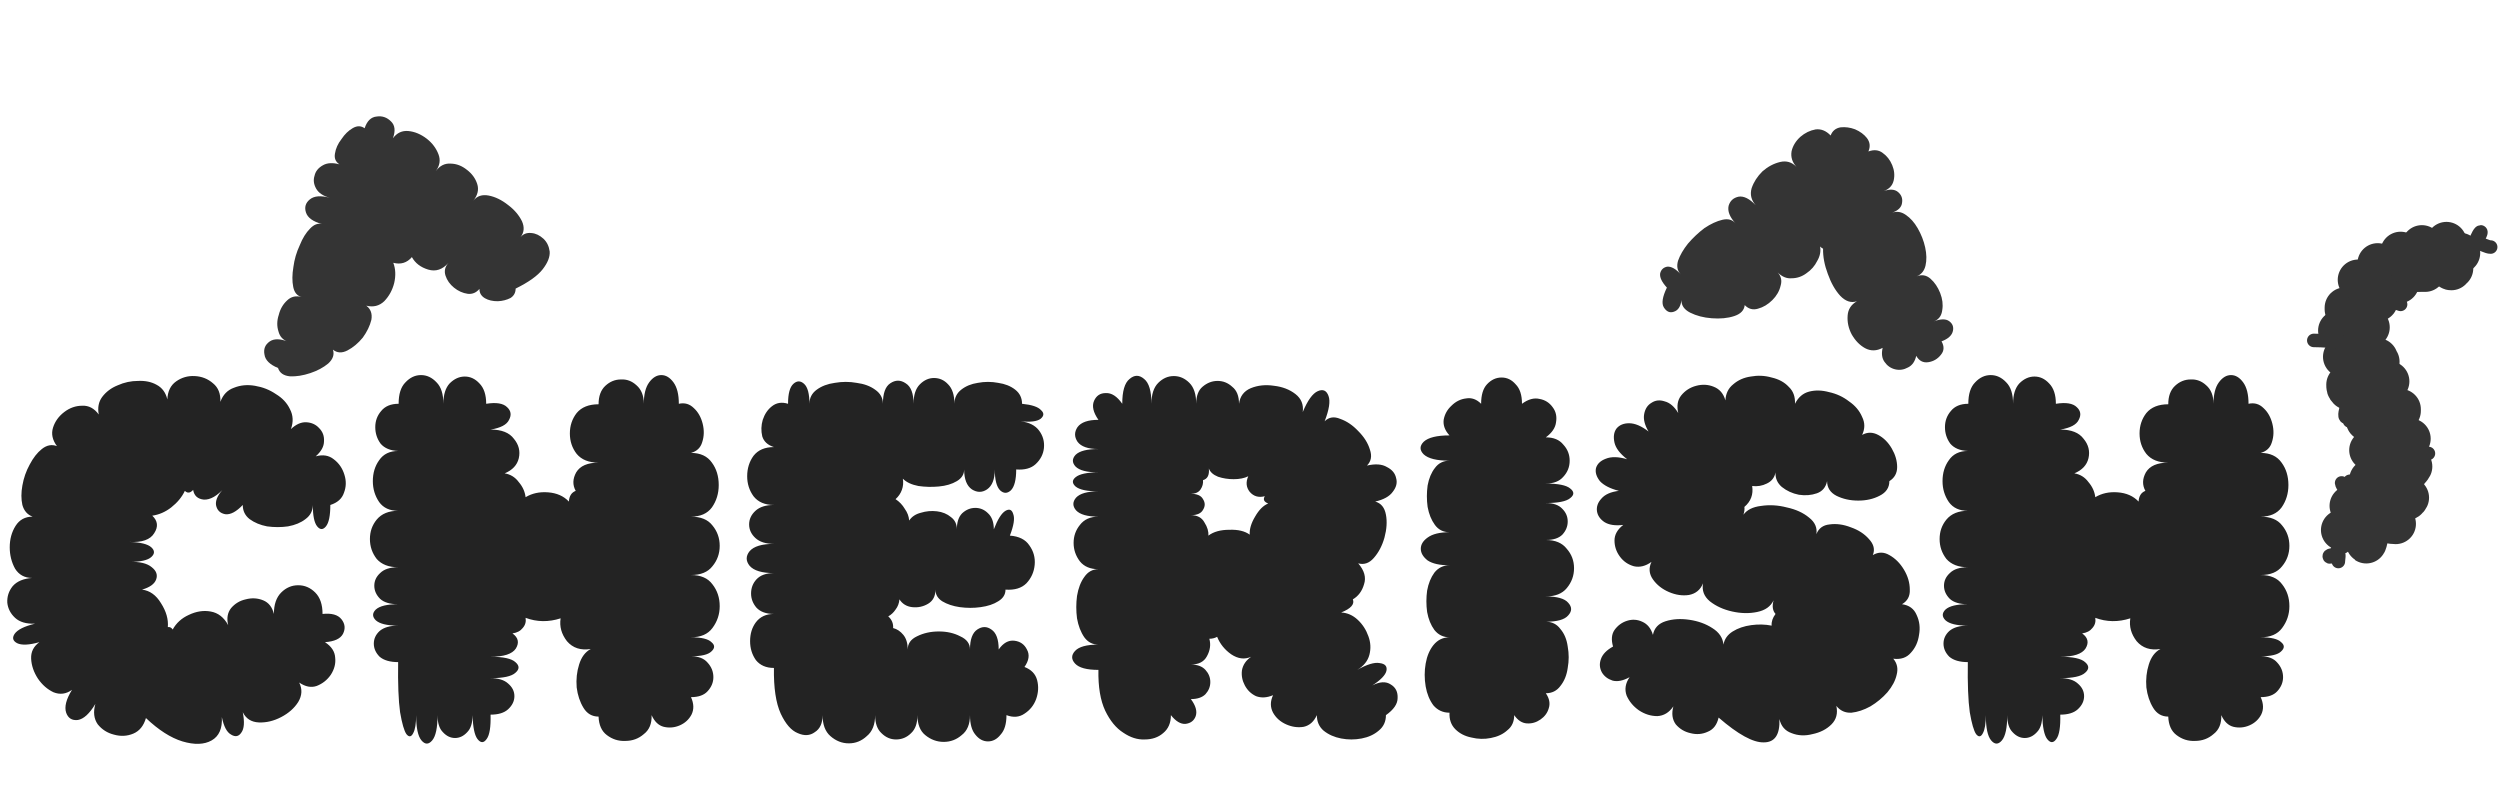 <svg width="185" height="60" viewBox="0 0 185 60" fill="none" xmlns="http://www.w3.org/2000/svg">
<path d="M10.8 53.136C10.632 53.712 10.32 54.096 9.864 54.288C9.408 54.48 8.928 54.504 8.424 54.36C7.944 54.24 7.548 53.988 7.236 53.604C6.948 53.196 6.888 52.692 7.056 52.092C6.624 52.812 6.192 53.208 5.76 53.28C5.328 53.328 5.04 53.148 4.896 52.74C4.752 52.308 4.896 51.744 5.328 51.048C4.896 51.36 4.44 51.42 3.96 51.228C3.504 51.012 3.12 50.676 2.808 50.22C2.496 49.74 2.328 49.248 2.304 48.744C2.28 48.24 2.484 47.832 2.916 47.52C2.148 47.736 1.596 47.76 1.26 47.592C0.948 47.424 0.888 47.196 1.08 46.908C1.296 46.596 1.8 46.344 2.592 46.152C1.944 46.176 1.452 46.032 1.116 45.72C0.78 45.408 0.588 45.036 0.54 44.604C0.516 44.148 0.648 43.74 0.936 43.38C1.248 43.02 1.728 42.816 2.376 42.768C1.824 42.768 1.404 42.54 1.116 42.084C0.852 41.604 0.72 41.076 0.72 40.5C0.72 39.9 0.864 39.372 1.152 38.916C1.44 38.46 1.86 38.232 2.412 38.232C2.028 38.088 1.776 37.8 1.656 37.368C1.56 36.936 1.56 36.456 1.656 35.928C1.752 35.376 1.932 34.86 2.196 34.38C2.46 33.876 2.76 33.492 3.096 33.228C3.456 32.94 3.828 32.868 4.212 33.012C3.876 32.556 3.78 32.1 3.924 31.644C4.068 31.188 4.344 30.804 4.752 30.492C5.16 30.18 5.604 30.024 6.084 30.024C6.564 30 6.972 30.216 7.308 30.672C7.212 30.168 7.296 29.736 7.56 29.376C7.848 28.992 8.232 28.704 8.712 28.512C9.192 28.296 9.696 28.188 10.224 28.188C10.752 28.164 11.208 28.26 11.592 28.476C12 28.692 12.264 29.052 12.384 29.556C12.408 28.956 12.624 28.512 13.032 28.224C13.44 27.936 13.896 27.804 14.4 27.828C14.928 27.852 15.384 28.032 15.768 28.368C16.152 28.68 16.332 29.136 16.308 29.736C16.5 29.208 16.836 28.86 17.316 28.692C17.796 28.5 18.312 28.452 18.864 28.548C19.44 28.644 19.956 28.848 20.412 29.16C20.892 29.448 21.24 29.82 21.456 30.276C21.696 30.732 21.72 31.224 21.528 31.752C21.912 31.392 22.296 31.224 22.68 31.248C23.064 31.272 23.376 31.416 23.616 31.68C23.88 31.944 24 32.268 23.976 32.652C23.976 33.036 23.772 33.408 23.364 33.768C23.892 33.624 24.336 33.696 24.696 33.984C25.08 34.272 25.344 34.656 25.488 35.136C25.632 35.592 25.62 36.036 25.452 36.468C25.308 36.9 24.972 37.2 24.444 37.368C24.444 38.16 24.336 38.688 24.12 38.952C23.904 39.216 23.688 39.216 23.472 38.952C23.256 38.688 23.148 38.16 23.148 37.368C23.148 37.8 22.968 38.148 22.608 38.412C22.272 38.676 21.84 38.856 21.312 38.952C20.808 39.024 20.292 39.024 19.764 38.952C19.26 38.856 18.828 38.676 18.468 38.412C18.132 38.148 17.964 37.8 17.964 37.368C17.484 37.872 17.052 38.1 16.668 38.052C16.284 37.98 16.056 37.752 15.984 37.368C15.936 36.984 16.152 36.552 16.632 36.072C16.08 36.696 15.564 36.996 15.084 36.972C14.628 36.924 14.364 36.684 14.292 36.252C14.076 36.492 13.872 36.516 13.68 36.324C13.464 36.78 13.128 37.188 12.672 37.548C12.24 37.884 11.772 38.088 11.268 38.16C11.676 38.544 11.724 38.976 11.412 39.456C11.124 39.936 10.512 40.152 9.576 40.104C10.392 40.128 10.932 40.26 11.196 40.5C11.46 40.74 11.46 40.98 11.196 41.22C10.932 41.46 10.392 41.58 9.576 41.58C10.344 41.556 10.896 41.688 11.232 41.976C11.568 42.24 11.676 42.54 11.556 42.876C11.436 43.212 11.088 43.464 10.512 43.632C11.088 43.704 11.556 44.04 11.916 44.64C12.3 45.24 12.468 45.828 12.42 46.404C12.564 46.38 12.684 46.44 12.78 46.584C13.044 46.104 13.44 45.744 13.968 45.504C14.52 45.24 15.06 45.156 15.588 45.252C16.14 45.348 16.572 45.684 16.884 46.26C16.764 45.756 16.836 45.336 17.1 45C17.388 44.664 17.748 44.448 18.18 44.352C18.636 44.232 19.068 44.256 19.476 44.424C19.884 44.592 20.148 44.928 20.268 45.432C20.268 44.736 20.448 44.208 20.808 43.848C21.168 43.488 21.588 43.308 22.068 43.308C22.548 43.308 22.968 43.488 23.328 43.848C23.688 44.208 23.868 44.736 23.868 45.432C24.54 45.36 25.008 45.492 25.272 45.828C25.536 46.164 25.572 46.524 25.38 46.908C25.188 47.268 24.744 47.472 24.048 47.52C24.528 47.832 24.78 48.216 24.804 48.672C24.852 49.104 24.744 49.524 24.48 49.932C24.216 50.316 23.868 50.592 23.436 50.76C23.028 50.904 22.596 50.82 22.14 50.508C22.38 50.988 22.356 51.468 22.068 51.948C21.78 52.404 21.36 52.776 20.808 53.064C20.256 53.352 19.704 53.484 19.152 53.46C18.6 53.436 18.204 53.184 17.964 52.704C18.108 53.424 18.072 53.928 17.856 54.216C17.664 54.504 17.412 54.552 17.1 54.36C16.788 54.192 16.56 53.76 16.416 53.064C16.464 53.904 16.212 54.48 15.66 54.792C15.108 55.104 14.388 55.128 13.5 54.864C12.636 54.6 11.736 54.024 10.8 53.136ZM29.462 48.996C28.862 48.996 28.406 48.864 28.094 48.6C27.806 48.312 27.662 47.988 27.662 47.628C27.662 47.268 27.806 46.956 28.094 46.692C28.406 46.428 28.862 46.296 29.462 46.296C28.646 46.296 28.094 46.164 27.806 45.9C27.542 45.636 27.542 45.372 27.806 45.108C28.094 44.844 28.646 44.712 29.462 44.712C28.862 44.712 28.418 44.58 28.13 44.316C27.842 44.028 27.698 43.704 27.698 43.344C27.698 42.984 27.842 42.672 28.13 42.408C28.418 42.12 28.862 41.976 29.462 41.976C28.766 41.976 28.238 41.772 27.878 41.364C27.542 40.932 27.374 40.44 27.374 39.888C27.374 39.336 27.542 38.856 27.878 38.448C28.238 38.016 28.766 37.8 29.462 37.8C28.838 37.8 28.37 37.584 28.058 37.152C27.746 36.696 27.59 36.18 27.59 35.604C27.59 35.004 27.746 34.488 28.058 34.056C28.37 33.6 28.838 33.372 29.462 33.372C28.886 33.348 28.454 33.168 28.166 32.832C27.902 32.472 27.77 32.064 27.77 31.608C27.77 31.152 27.914 30.756 28.202 30.42C28.49 30.06 28.922 29.88 29.498 29.88C29.498 29.16 29.666 28.632 30.002 28.296C30.338 27.936 30.722 27.756 31.154 27.756C31.586 27.756 31.97 27.936 32.306 28.296C32.642 28.632 32.81 29.16 32.81 29.88C32.81 29.208 32.966 28.704 33.278 28.368C33.614 28.032 33.986 27.864 34.394 27.864C34.802 27.864 35.162 28.032 35.474 28.368C35.81 28.704 35.978 29.208 35.978 29.88C36.722 29.76 37.238 29.844 37.526 30.132C37.814 30.396 37.862 30.708 37.67 31.068C37.502 31.428 37.046 31.668 36.302 31.788C37.118 31.788 37.694 32.016 38.03 32.472C38.39 32.904 38.51 33.384 38.39 33.912C38.27 34.416 37.922 34.788 37.346 35.028C37.778 35.1 38.126 35.316 38.39 35.676C38.678 36.012 38.846 36.384 38.894 36.792C39.374 36.504 39.926 36.384 40.55 36.432C41.198 36.48 41.714 36.708 42.098 37.116C42.122 36.708 42.29 36.444 42.602 36.324C42.362 35.892 42.374 35.436 42.638 34.956C42.926 34.476 43.478 34.236 44.294 34.236C43.574 34.236 43.034 34.02 42.674 33.588C42.338 33.156 42.17 32.652 42.17 32.076C42.17 31.5 42.338 30.996 42.674 30.564C43.034 30.132 43.574 29.916 44.294 29.916C44.294 29.316 44.462 28.86 44.798 28.548C45.134 28.236 45.518 28.08 45.95 28.08C46.382 28.056 46.766 28.2 47.102 28.512C47.462 28.824 47.642 29.28 47.642 29.88C47.642 29.184 47.774 28.656 48.038 28.296C48.302 27.936 48.602 27.756 48.938 27.756C49.274 27.756 49.574 27.936 49.838 28.296C50.102 28.656 50.234 29.184 50.234 29.88C50.666 29.784 51.038 29.892 51.35 30.204C51.662 30.492 51.878 30.876 51.998 31.356C52.118 31.836 52.106 32.292 51.962 32.724C51.842 33.132 51.566 33.396 51.134 33.516C51.83 33.516 52.346 33.756 52.682 34.236C53.018 34.692 53.186 35.244 53.186 35.892C53.186 36.516 53.018 37.068 52.682 37.548C52.346 38.004 51.83 38.232 51.134 38.232C51.854 38.232 52.382 38.448 52.718 38.88C53.078 39.312 53.258 39.816 53.258 40.392C53.258 40.968 53.078 41.472 52.718 41.904C52.382 42.336 51.854 42.552 51.134 42.552C51.854 42.552 52.382 42.78 52.718 43.236C53.078 43.692 53.258 44.232 53.258 44.856C53.258 45.456 53.078 45.996 52.718 46.476C52.382 46.932 51.854 47.16 51.134 47.16C51.902 47.16 52.406 47.28 52.646 47.52C52.91 47.736 52.91 47.964 52.646 48.204C52.406 48.444 51.902 48.564 51.134 48.564C51.686 48.564 52.094 48.72 52.358 49.032C52.646 49.344 52.79 49.704 52.79 50.112C52.79 50.496 52.646 50.844 52.358 51.156C52.094 51.444 51.686 51.588 51.134 51.588C51.35 52.068 51.362 52.5 51.17 52.884C50.978 53.244 50.69 53.508 50.306 53.676C49.922 53.844 49.526 53.88 49.118 53.784C48.734 53.688 48.434 53.4 48.218 52.92C48.242 53.544 48.05 54.012 47.642 54.324C47.258 54.66 46.802 54.828 46.274 54.828C45.77 54.852 45.314 54.708 44.906 54.396C44.522 54.108 44.318 53.652 44.294 53.028C43.814 53.028 43.442 52.812 43.178 52.38C42.914 51.948 42.746 51.444 42.674 50.868C42.626 50.268 42.686 49.704 42.854 49.176C43.022 48.624 43.31 48.24 43.718 48.024C42.974 48.144 42.386 47.952 41.954 47.448C41.546 46.92 41.39 46.356 41.486 45.756C40.598 46.044 39.734 46.032 38.894 45.72C38.942 46.008 38.87 46.26 38.678 46.476C38.51 46.692 38.258 46.824 37.922 46.872C38.354 47.184 38.438 47.556 38.174 47.988C37.91 48.396 37.286 48.6 36.302 48.6C37.238 48.6 37.85 48.732 38.138 48.996C38.45 49.26 38.45 49.524 38.138 49.788C37.85 50.052 37.238 50.184 36.302 50.184C36.878 50.184 37.31 50.316 37.598 50.58C37.91 50.844 38.066 51.156 38.066 51.516C38.066 51.876 37.91 52.2 37.598 52.488C37.31 52.752 36.878 52.884 36.302 52.884C36.326 53.796 36.23 54.396 36.014 54.684C35.798 54.996 35.57 54.996 35.33 54.684C35.114 54.396 34.994 53.808 34.97 52.92C34.97 53.496 34.838 53.916 34.574 54.18C34.31 54.468 34.01 54.612 33.674 54.612C33.338 54.612 33.038 54.468 32.774 54.18C32.51 53.916 32.378 53.496 32.378 52.92C32.378 53.856 32.246 54.48 31.982 54.792C31.718 55.104 31.454 55.104 31.19 54.792C30.926 54.48 30.794 53.856 30.794 52.92C30.794 53.544 30.722 53.988 30.578 54.252C30.434 54.54 30.266 54.564 30.074 54.324C29.906 54.084 29.75 53.544 29.606 52.704C29.486 51.84 29.438 50.604 29.462 48.996ZM57.271 49.428C56.695 49.428 56.251 49.236 55.939 48.852C55.651 48.444 55.507 47.976 55.507 47.448C55.507 46.896 55.651 46.428 55.939 46.044C56.251 45.636 56.695 45.432 57.271 45.432C56.695 45.432 56.263 45.276 55.975 44.964C55.711 44.652 55.579 44.304 55.579 43.92C55.579 43.512 55.711 43.164 55.975 42.876C56.263 42.564 56.695 42.408 57.271 42.408C56.383 42.408 55.783 42.228 55.471 41.868C55.183 41.508 55.183 41.148 55.471 40.788C55.783 40.428 56.383 40.248 57.271 40.248C56.671 40.248 56.215 40.104 55.903 39.816C55.591 39.528 55.435 39.192 55.435 38.808C55.435 38.424 55.591 38.088 55.903 37.8C56.215 37.512 56.671 37.368 57.271 37.368C56.599 37.368 56.095 37.152 55.759 36.72C55.447 36.288 55.291 35.796 55.291 35.244C55.291 34.668 55.447 34.164 55.759 33.732C56.095 33.3 56.599 33.084 57.271 33.084C56.815 32.94 56.527 32.676 56.407 32.292C56.311 31.884 56.323 31.476 56.443 31.068C56.587 30.636 56.815 30.3 57.127 30.06C57.463 29.796 57.859 29.736 58.315 29.88C58.315 29.136 58.447 28.644 58.711 28.404C58.975 28.164 59.239 28.164 59.503 28.404C59.767 28.644 59.899 29.136 59.899 29.88C59.899 29.448 60.079 29.1 60.439 28.836C60.799 28.572 61.243 28.404 61.771 28.332C62.323 28.236 62.863 28.236 63.391 28.332C63.943 28.404 64.399 28.572 64.759 28.836C65.143 29.1 65.335 29.448 65.335 29.88C65.335 29.112 65.515 28.608 65.875 28.368C66.259 28.104 66.643 28.104 67.027 28.368C67.411 28.608 67.603 29.112 67.603 29.88C67.603 29.232 67.759 28.752 68.071 28.44C68.383 28.128 68.731 27.972 69.115 27.972C69.523 27.972 69.871 28.128 70.159 28.44C70.471 28.752 70.627 29.232 70.627 29.88C70.627 29.448 70.795 29.1 71.131 28.836C71.467 28.572 71.875 28.404 72.355 28.332C72.859 28.236 73.363 28.236 73.867 28.332C74.371 28.404 74.791 28.572 75.127 28.836C75.463 29.1 75.631 29.448 75.631 29.88C76.351 29.952 76.819 30.108 77.035 30.348C77.275 30.564 77.263 30.78 76.999 30.996C76.735 31.188 76.243 31.248 75.523 31.176C76.147 31.248 76.603 31.476 76.891 31.86C77.179 32.244 77.299 32.676 77.251 33.156C77.203 33.612 76.999 34.008 76.639 34.344C76.303 34.656 75.823 34.788 75.199 34.74C75.199 35.508 75.067 36.024 74.803 36.288C74.539 36.528 74.275 36.528 74.011 36.288C73.747 36.024 73.615 35.508 73.615 34.74C73.615 35.46 73.423 35.952 73.039 36.216C72.679 36.456 72.307 36.456 71.923 36.216C71.539 35.952 71.347 35.46 71.347 34.74C71.347 35.1 71.167 35.388 70.807 35.604C70.447 35.82 70.003 35.952 69.475 36C68.971 36.048 68.467 36.036 67.963 35.964C67.459 35.868 67.075 35.688 66.811 35.424C66.859 35.712 66.835 35.988 66.739 36.252C66.643 36.516 66.487 36.744 66.271 36.936C66.559 37.128 66.787 37.368 66.955 37.656C67.147 37.92 67.255 38.208 67.279 38.52C67.471 38.232 67.759 38.04 68.143 37.944C68.527 37.824 68.923 37.788 69.331 37.836C69.739 37.884 70.087 38.028 70.375 38.268C70.663 38.484 70.807 38.784 70.807 39.168C70.807 38.64 70.939 38.244 71.203 37.98C71.491 37.716 71.815 37.584 72.175 37.584C72.535 37.584 72.847 37.716 73.111 37.98C73.399 38.244 73.543 38.64 73.543 39.168C73.831 38.424 74.119 37.968 74.407 37.8C74.695 37.632 74.887 37.716 74.983 38.052C75.103 38.364 75.019 38.892 74.731 39.636C75.403 39.684 75.883 39.924 76.171 40.356C76.483 40.788 76.615 41.268 76.567 41.796C76.519 42.324 76.315 42.78 75.955 43.164C75.595 43.524 75.079 43.68 74.407 43.632C74.407 43.992 74.227 44.28 73.867 44.496C73.531 44.712 73.099 44.856 72.571 44.928C72.067 45 71.551 45 71.023 44.928C70.519 44.856 70.087 44.712 69.727 44.496C69.391 44.28 69.223 43.992 69.223 43.632C69.223 44.112 69.043 44.46 68.683 44.676C68.323 44.892 67.927 44.976 67.495 44.928C67.087 44.88 66.775 44.688 66.559 44.352C66.535 44.64 66.439 44.892 66.271 45.108C66.127 45.324 65.947 45.492 65.731 45.612C65.995 45.852 66.115 46.14 66.091 46.476C66.379 46.548 66.631 46.716 66.847 46.98C67.063 47.244 67.171 47.604 67.171 48.06C67.171 47.628 67.399 47.304 67.855 47.088C68.335 46.848 68.875 46.728 69.475 46.728C70.075 46.728 70.603 46.848 71.059 47.088C71.539 47.304 71.779 47.628 71.779 48.06C71.779 47.316 71.959 46.824 72.319 46.584C72.679 46.344 73.027 46.344 73.363 46.584C73.723 46.824 73.903 47.316 73.903 48.06C74.239 47.58 74.623 47.364 75.055 47.412C75.487 47.46 75.799 47.676 75.991 48.06C76.207 48.444 76.147 48.876 75.811 49.356C76.315 49.548 76.627 49.872 76.747 50.328C76.867 50.784 76.843 51.252 76.675 51.732C76.507 52.188 76.219 52.548 75.811 52.812C75.427 53.076 74.983 53.112 74.479 52.92C74.479 53.568 74.335 54.048 74.047 54.36C73.783 54.696 73.471 54.864 73.111 54.864C72.751 54.864 72.439 54.696 72.175 54.36C71.911 54.048 71.779 53.568 71.779 52.92C71.779 53.592 71.575 54.084 71.167 54.396C70.783 54.732 70.339 54.9 69.835 54.9C69.331 54.9 68.875 54.732 68.467 54.396C68.083 54.084 67.891 53.592 67.891 52.92C67.891 53.52 67.735 53.964 67.423 54.252C67.111 54.564 66.739 54.72 66.307 54.72C65.899 54.72 65.539 54.564 65.227 54.252C64.915 53.964 64.759 53.52 64.759 52.92C64.759 53.616 64.555 54.132 64.147 54.468C63.763 54.828 63.319 55.008 62.815 55.008C62.311 55.008 61.855 54.828 61.447 54.468C61.063 54.132 60.871 53.616 60.871 52.92C60.871 53.52 60.679 53.94 60.295 54.18C59.935 54.444 59.515 54.468 59.035 54.252C58.555 54.06 58.135 53.58 57.775 52.812C57.415 52.02 57.247 50.892 57.271 49.428ZM81.283 49.572C80.419 49.572 79.843 49.416 79.555 49.104C79.267 48.792 79.267 48.48 79.555 48.168C79.843 47.856 80.419 47.7 81.283 47.7C80.851 47.7 80.503 47.52 80.239 47.16C79.975 46.776 79.795 46.308 79.699 45.756C79.627 45.204 79.627 44.652 79.699 44.1C79.795 43.524 79.975 43.056 80.239 42.696C80.503 42.312 80.851 42.12 81.283 42.12C80.683 42.12 80.227 41.928 79.915 41.544C79.603 41.136 79.447 40.68 79.447 40.176C79.447 39.672 79.603 39.228 79.915 38.844C80.227 38.436 80.683 38.232 81.283 38.232C80.467 38.232 79.915 38.076 79.627 37.764C79.363 37.452 79.363 37.14 79.627 36.828C79.915 36.516 80.467 36.36 81.283 36.36C80.443 36.36 79.879 36.24 79.591 36C79.327 35.76 79.327 35.532 79.591 35.316C79.879 35.076 80.443 34.956 81.283 34.956C80.443 34.956 79.879 34.812 79.591 34.524C79.327 34.236 79.327 33.948 79.591 33.66C79.879 33.372 80.443 33.228 81.283 33.228C80.515 33.228 79.999 33.048 79.735 32.688C79.495 32.328 79.495 31.968 79.735 31.608C79.999 31.248 80.515 31.068 81.283 31.068C80.899 30.516 80.791 30.048 80.959 29.664C81.127 29.28 81.415 29.088 81.823 29.088C82.255 29.064 82.663 29.328 83.047 29.88C83.047 28.944 83.227 28.332 83.587 28.044C83.947 27.732 84.307 27.732 84.667 28.044C85.027 28.332 85.207 28.944 85.207 29.88C85.207 29.184 85.375 28.668 85.711 28.332C86.047 27.996 86.431 27.828 86.863 27.828C87.295 27.828 87.679 27.996 88.015 28.332C88.351 28.668 88.519 29.184 88.519 29.88C88.519 29.304 88.675 28.884 88.987 28.62C89.323 28.332 89.695 28.188 90.103 28.188C90.511 28.188 90.871 28.332 91.183 28.62C91.519 28.884 91.687 29.304 91.687 29.88C91.759 29.328 92.047 28.944 92.551 28.728C93.079 28.512 93.655 28.452 94.279 28.548C94.903 28.62 95.431 28.824 95.863 29.16C96.295 29.496 96.475 29.94 96.403 30.492C96.763 29.628 97.135 29.112 97.519 28.944C97.903 28.776 98.167 28.896 98.311 29.304C98.455 29.688 98.359 30.312 98.023 31.176C98.335 30.864 98.719 30.804 99.175 30.996C99.655 31.164 100.099 31.464 100.507 31.896C100.939 32.328 101.227 32.784 101.371 33.264C101.539 33.744 101.467 34.14 101.155 34.452C101.779 34.308 102.271 34.344 102.631 34.56C103.015 34.752 103.243 35.028 103.315 35.388C103.411 35.724 103.327 36.06 103.063 36.396C102.823 36.732 102.391 36.972 101.767 37.116C102.199 37.236 102.463 37.56 102.559 38.088C102.655 38.592 102.619 39.156 102.451 39.78C102.283 40.38 102.019 40.884 101.659 41.292C101.323 41.676 100.939 41.808 100.507 41.688C100.963 42.216 101.107 42.732 100.939 43.236C100.795 43.74 100.519 44.112 100.111 44.352C100.255 44.712 99.967 45.036 99.247 45.324C99.703 45.348 100.111 45.528 100.471 45.864C100.831 46.2 101.095 46.608 101.263 47.088C101.431 47.544 101.455 48 101.335 48.456C101.215 48.912 100.915 49.284 100.435 49.572C101.155 49.164 101.707 48.996 102.091 49.068C102.499 49.116 102.667 49.308 102.595 49.644C102.523 49.956 102.175 50.316 101.551 50.724C102.103 50.436 102.559 50.412 102.919 50.652C103.279 50.868 103.447 51.204 103.423 51.66C103.423 52.092 103.135 52.512 102.559 52.92C102.559 53.4 102.379 53.784 102.019 54.072C101.683 54.36 101.263 54.552 100.759 54.648C100.255 54.744 99.751 54.744 99.247 54.648C98.743 54.552 98.311 54.36 97.951 54.072C97.615 53.784 97.447 53.4 97.447 52.92C97.231 53.4 96.907 53.688 96.475 53.784C96.043 53.856 95.611 53.796 95.179 53.604C94.747 53.412 94.423 53.124 94.207 52.74C93.991 52.332 93.991 51.9 94.207 51.444C93.751 51.636 93.331 51.66 92.947 51.516C92.587 51.348 92.311 51.084 92.119 50.724C91.927 50.364 91.855 49.992 91.903 49.608C91.975 49.2 92.203 48.864 92.587 48.6C92.107 48.816 91.615 48.756 91.111 48.42C90.631 48.084 90.283 47.652 90.067 47.124C89.899 47.22 89.707 47.268 89.491 47.268C89.611 47.7 89.551 48.132 89.311 48.564C89.095 48.972 88.699 49.176 88.123 49.176C88.603 49.176 88.963 49.308 89.203 49.572C89.443 49.836 89.563 50.136 89.563 50.472C89.563 50.808 89.443 51.108 89.203 51.372C88.963 51.612 88.603 51.732 88.123 51.732C88.483 52.212 88.603 52.632 88.483 52.992C88.363 53.328 88.111 53.52 87.727 53.568C87.367 53.592 87.007 53.376 86.647 52.92C86.647 53.496 86.455 53.94 86.071 54.252C85.711 54.564 85.255 54.72 84.703 54.72C84.175 54.744 83.647 54.576 83.119 54.216C82.591 53.88 82.147 53.34 81.787 52.596C81.427 51.828 81.259 50.82 81.283 49.572ZM88.123 38.124C88.603 38.124 88.939 38.304 89.131 38.664C89.347 39 89.443 39.324 89.419 39.636C89.803 39.348 90.319 39.204 90.967 39.204C91.615 39.18 92.119 39.3 92.479 39.564C92.455 39.156 92.587 38.712 92.875 38.232C93.163 37.728 93.487 37.404 93.847 37.26C93.535 37.14 93.451 36.96 93.595 36.72C93.139 36.84 92.767 36.732 92.479 36.396C92.215 36.06 92.179 35.676 92.371 35.244C92.083 35.388 91.723 35.46 91.291 35.46C90.883 35.46 90.499 35.4 90.139 35.28C89.779 35.136 89.551 34.932 89.455 34.668C89.503 35.148 89.359 35.436 89.023 35.532C89.047 35.772 88.987 36 88.843 36.216C88.699 36.432 88.459 36.54 88.123 36.54C88.579 36.54 88.879 36.672 89.023 36.936C89.191 37.2 89.191 37.464 89.023 37.728C88.879 37.992 88.579 38.124 88.123 38.124ZM107.263 52.74C106.783 52.74 106.387 52.56 106.075 52.2C105.787 51.816 105.595 51.348 105.499 50.796C105.403 50.22 105.403 49.656 105.499 49.104C105.595 48.552 105.787 48.096 106.075 47.736C106.387 47.352 106.783 47.16 107.263 47.16C106.807 47.16 106.435 46.98 106.147 46.62C105.883 46.26 105.703 45.816 105.607 45.288C105.535 44.76 105.535 44.232 105.607 43.704C105.703 43.176 105.883 42.732 106.147 42.372C106.435 42.012 106.807 41.832 107.263 41.832C106.543 41.832 106.003 41.712 105.643 41.472C105.307 41.208 105.139 40.92 105.139 40.608C105.139 40.296 105.307 40.02 105.643 39.78C106.003 39.516 106.543 39.384 107.263 39.384C106.807 39.384 106.447 39.204 106.183 38.844C105.919 38.484 105.739 38.04 105.643 37.512C105.571 36.984 105.571 36.456 105.643 35.928C105.739 35.4 105.919 34.968 106.183 34.632C106.447 34.272 106.807 34.092 107.263 34.092C106.327 34.092 105.691 33.936 105.355 33.624C105.043 33.312 105.043 33 105.355 32.688C105.691 32.376 106.327 32.22 107.263 32.22C106.927 31.86 106.783 31.476 106.831 31.068C106.903 30.66 107.095 30.312 107.407 30.024C107.719 29.712 108.079 29.532 108.487 29.484C108.895 29.412 109.267 29.544 109.603 29.88C109.603 29.232 109.747 28.752 110.035 28.44C110.347 28.104 110.707 27.936 111.115 27.936C111.523 27.936 111.871 28.104 112.159 28.44C112.471 28.752 112.627 29.232 112.627 29.88C113.083 29.544 113.515 29.424 113.923 29.52C114.331 29.592 114.655 29.796 114.895 30.132C115.135 30.444 115.219 30.816 115.147 31.248C115.099 31.656 114.847 32.028 114.391 32.364C114.967 32.364 115.399 32.544 115.687 32.904C115.999 33.24 116.155 33.636 116.155 34.092C116.155 34.548 115.999 34.944 115.687 35.28C115.399 35.616 114.967 35.784 114.391 35.784C115.303 35.784 115.903 35.904 116.191 36.144C116.503 36.384 116.503 36.624 116.191 36.864C115.903 37.104 115.303 37.224 114.391 37.224C114.943 37.224 115.351 37.368 115.615 37.656C115.879 37.92 116.011 38.232 116.011 38.592C116.011 38.952 115.879 39.276 115.615 39.564C115.351 39.828 114.943 39.96 114.391 39.96C115.087 39.96 115.603 40.176 115.939 40.608C116.299 41.016 116.479 41.496 116.479 42.048C116.479 42.6 116.299 43.092 115.939 43.524C115.603 43.932 115.087 44.136 114.391 44.136C115.231 44.136 115.783 44.292 116.047 44.604C116.335 44.916 116.335 45.228 116.047 45.54C115.783 45.852 115.231 46.008 114.391 46.008C114.847 46.008 115.207 46.188 115.471 46.548C115.759 46.884 115.939 47.316 116.011 47.844C116.107 48.372 116.107 48.9 116.011 49.428C115.939 49.956 115.759 50.4 115.471 50.76C115.207 51.12 114.847 51.3 114.391 51.3C114.655 51.684 114.727 52.056 114.607 52.416C114.511 52.752 114.307 53.028 113.995 53.244C113.683 53.46 113.347 53.556 112.987 53.532C112.627 53.508 112.315 53.304 112.051 52.92C112.051 53.4 111.883 53.772 111.547 54.036C111.235 54.324 110.827 54.516 110.323 54.612C109.843 54.708 109.363 54.696 108.883 54.576C108.403 54.48 108.007 54.276 107.695 53.964C107.383 53.652 107.239 53.244 107.263 52.74ZM127.177 53.1C127.057 53.628 126.793 53.976 126.385 54.144C125.977 54.336 125.545 54.372 125.089 54.252C124.657 54.156 124.297 53.94 124.009 53.604C123.745 53.244 123.685 52.8 123.829 52.272C123.517 52.728 123.121 52.968 122.641 52.992C122.161 52.992 121.705 52.848 121.273 52.56C120.865 52.272 120.565 51.912 120.373 51.48C120.205 51.024 120.277 50.568 120.589 50.112C120.109 50.376 119.689 50.46 119.329 50.364C118.969 50.244 118.705 50.04 118.537 49.752C118.369 49.44 118.345 49.116 118.465 48.78C118.585 48.42 118.885 48.108 119.365 47.844C119.221 47.34 119.257 46.932 119.473 46.62C119.713 46.284 120.025 46.056 120.409 45.936C120.793 45.816 121.165 45.84 121.525 46.008C121.909 46.176 122.173 46.5 122.317 46.98C122.413 46.476 122.725 46.14 123.253 45.972C123.781 45.804 124.369 45.768 125.017 45.864C125.665 45.96 126.229 46.164 126.709 46.476C127.213 46.788 127.489 47.196 127.537 47.7C127.609 47.292 127.837 46.968 128.221 46.728C128.605 46.488 129.061 46.332 129.589 46.26C130.117 46.188 130.621 46.2 131.101 46.296C131.077 46.008 131.173 45.72 131.389 45.432C131.173 45.192 131.125 44.856 131.245 44.424C131.029 44.88 130.621 45.168 130.021 45.288C129.445 45.408 128.833 45.396 128.185 45.252C127.537 45.108 126.985 44.856 126.529 44.496C126.097 44.136 125.929 43.692 126.025 43.164C125.833 43.644 125.485 43.932 124.981 44.028C124.501 44.1 124.009 44.028 123.505 43.812C123.001 43.596 122.605 43.284 122.317 42.876C122.029 42.468 121.993 42.036 122.209 41.58C121.777 41.892 121.345 42 120.913 41.904C120.481 41.784 120.133 41.544 119.869 41.184C119.605 40.824 119.473 40.428 119.473 39.996C119.473 39.564 119.689 39.18 120.121 38.844C119.521 38.916 119.053 38.844 118.717 38.628C118.405 38.412 118.225 38.148 118.177 37.836C118.129 37.5 118.237 37.188 118.501 36.9C118.765 36.588 119.197 36.396 119.797 36.324C119.149 36.156 118.681 35.916 118.393 35.604C118.129 35.268 118.033 34.944 118.105 34.632C118.201 34.32 118.441 34.092 118.825 33.948C119.233 33.78 119.761 33.792 120.409 33.984C119.881 33.576 119.569 33.168 119.473 32.76C119.377 32.328 119.425 31.98 119.617 31.716C119.833 31.452 120.145 31.32 120.553 31.32C120.985 31.32 121.465 31.524 121.993 31.932C121.705 31.452 121.597 31.02 121.669 30.636C121.741 30.252 121.921 29.976 122.209 29.808C122.497 29.616 122.821 29.58 123.181 29.7C123.565 29.796 123.901 30.084 124.189 30.564C124.069 30.036 124.141 29.604 124.405 29.268C124.693 28.908 125.065 28.668 125.521 28.548C125.977 28.428 126.409 28.452 126.817 28.62C127.249 28.788 127.537 29.124 127.681 29.628C127.705 29.124 127.897 28.728 128.257 28.44C128.617 28.128 129.049 27.936 129.553 27.864C130.081 27.768 130.597 27.792 131.101 27.936C131.629 28.056 132.049 28.284 132.361 28.62C132.697 28.932 132.853 29.352 132.829 29.88C133.069 29.4 133.417 29.1 133.873 28.98C134.329 28.86 134.821 28.872 135.349 29.016C135.901 29.136 136.393 29.364 136.825 29.7C137.281 30.012 137.605 30.396 137.797 30.852C138.013 31.284 138.013 31.728 137.797 32.184C138.181 31.968 138.577 31.968 138.985 32.184C139.393 32.4 139.729 32.736 139.993 33.192C140.257 33.648 140.389 34.104 140.389 34.56C140.389 35.016 140.197 35.364 139.813 35.604C139.813 36.084 139.573 36.444 139.093 36.684C138.637 36.924 138.109 37.044 137.509 37.044C136.909 37.044 136.369 36.924 135.889 36.684C135.433 36.444 135.205 36.084 135.205 35.604C135.109 36.06 134.857 36.36 134.449 36.504C134.041 36.648 133.597 36.684 133.117 36.612C132.637 36.516 132.217 36.324 131.857 36.036C131.521 35.748 131.365 35.388 131.389 34.956C131.317 35.34 131.101 35.616 130.741 35.784C130.405 35.952 130.045 36.012 129.661 35.964C129.757 36.588 129.565 37.104 129.085 37.512C129.109 37.68 129.085 37.872 129.013 38.088C129.277 37.728 129.709 37.512 130.309 37.44C130.933 37.344 131.569 37.38 132.217 37.548C132.889 37.692 133.441 37.944 133.873 38.304C134.305 38.64 134.485 39.048 134.413 39.528C134.581 39.096 134.905 38.856 135.385 38.808C135.889 38.736 136.417 38.808 136.969 39.024C137.521 39.216 137.965 39.504 138.301 39.888C138.661 40.272 138.757 40.668 138.589 41.076C138.997 40.836 139.405 40.836 139.813 41.076C140.245 41.316 140.605 41.676 140.893 42.156C141.181 42.636 141.325 43.128 141.325 43.632C141.349 44.112 141.157 44.472 140.749 44.712C141.277 44.784 141.637 45.048 141.829 45.504C142.045 45.96 142.105 46.452 142.009 46.98C141.937 47.508 141.733 47.952 141.397 48.312C141.085 48.672 140.653 48.816 140.101 48.744C140.389 49.08 140.473 49.476 140.353 49.932C140.257 50.364 140.029 50.796 139.669 51.228C139.309 51.636 138.889 51.984 138.409 52.272C137.929 52.536 137.461 52.692 137.005 52.74C136.549 52.764 136.177 52.596 135.889 52.236C136.009 52.788 135.889 53.244 135.529 53.604C135.169 53.964 134.701 54.204 134.125 54.324C133.573 54.468 133.057 54.444 132.577 54.252C132.097 54.084 131.797 53.736 131.677 53.208C131.725 54.36 131.341 54.936 130.525 54.936C129.733 54.96 128.617 54.348 127.177 53.1ZM145.619 48.996C145.019 48.996 144.563 48.864 144.251 48.6C143.963 48.312 143.819 47.988 143.819 47.628C143.819 47.268 143.963 46.956 144.251 46.692C144.563 46.428 145.019 46.296 145.619 46.296C144.803 46.296 144.251 46.164 143.963 45.9C143.699 45.636 143.699 45.372 143.963 45.108C144.251 44.844 144.803 44.712 145.619 44.712C145.019 44.712 144.575 44.58 144.287 44.316C143.999 44.028 143.855 43.704 143.855 43.344C143.855 42.984 143.999 42.672 144.287 42.408C144.575 42.12 145.019 41.976 145.619 41.976C144.923 41.976 144.395 41.772 144.035 41.364C143.699 40.932 143.531 40.44 143.531 39.888C143.531 39.336 143.699 38.856 144.035 38.448C144.395 38.016 144.923 37.8 145.619 37.8C144.995 37.8 144.527 37.584 144.215 37.152C143.903 36.696 143.747 36.18 143.747 35.604C143.747 35.004 143.903 34.488 144.215 34.056C144.527 33.6 144.995 33.372 145.619 33.372C145.043 33.348 144.611 33.168 144.323 32.832C144.059 32.472 143.927 32.064 143.927 31.608C143.927 31.152 144.071 30.756 144.359 30.42C144.647 30.06 145.079 29.88 145.655 29.88C145.655 29.16 145.823 28.632 146.159 28.296C146.495 27.936 146.879 27.756 147.311 27.756C147.743 27.756 148.127 27.936 148.463 28.296C148.799 28.632 148.967 29.16 148.967 29.88C148.967 29.208 149.123 28.704 149.435 28.368C149.771 28.032 150.143 27.864 150.551 27.864C150.959 27.864 151.319 28.032 151.631 28.368C151.967 28.704 152.135 29.208 152.135 29.88C152.879 29.76 153.395 29.844 153.683 30.132C153.971 30.396 154.019 30.708 153.827 31.068C153.659 31.428 153.203 31.668 152.459 31.788C153.275 31.788 153.851 32.016 154.187 32.472C154.547 32.904 154.667 33.384 154.547 33.912C154.427 34.416 154.079 34.788 153.503 35.028C153.935 35.1 154.283 35.316 154.547 35.676C154.835 36.012 155.003 36.384 155.051 36.792C155.531 36.504 156.083 36.384 156.707 36.432C157.355 36.48 157.871 36.708 158.255 37.116C158.279 36.708 158.447 36.444 158.759 36.324C158.519 35.892 158.531 35.436 158.795 34.956C159.083 34.476 159.635 34.236 160.451 34.236C159.731 34.236 159.191 34.02 158.831 33.588C158.495 33.156 158.327 32.652 158.327 32.076C158.327 31.5 158.495 30.996 158.831 30.564C159.191 30.132 159.731 29.916 160.451 29.916C160.451 29.316 160.619 28.86 160.955 28.548C161.291 28.236 161.675 28.08 162.107 28.08C162.539 28.056 162.923 28.2 163.259 28.512C163.619 28.824 163.799 29.28 163.799 29.88C163.799 29.184 163.931 28.656 164.195 28.296C164.459 27.936 164.759 27.756 165.095 27.756C165.431 27.756 165.731 27.936 165.995 28.296C166.259 28.656 166.391 29.184 166.391 29.88C166.823 29.784 167.195 29.892 167.507 30.204C167.819 30.492 168.035 30.876 168.155 31.356C168.275 31.836 168.263 32.292 168.119 32.724C167.999 33.132 167.723 33.396 167.291 33.516C167.987 33.516 168.503 33.756 168.839 34.236C169.175 34.692 169.343 35.244 169.343 35.892C169.343 36.516 169.175 37.068 168.839 37.548C168.503 38.004 167.987 38.232 167.291 38.232C168.011 38.232 168.539 38.448 168.875 38.88C169.235 39.312 169.415 39.816 169.415 40.392C169.415 40.968 169.235 41.472 168.875 41.904C168.539 42.336 168.011 42.552 167.291 42.552C168.011 42.552 168.539 42.78 168.875 43.236C169.235 43.692 169.415 44.232 169.415 44.856C169.415 45.456 169.235 45.996 168.875 46.476C168.539 46.932 168.011 47.16 167.291 47.16C168.059 47.16 168.563 47.28 168.803 47.52C169.067 47.736 169.067 47.964 168.803 48.204C168.563 48.444 168.059 48.564 167.291 48.564C167.843 48.564 168.251 48.72 168.515 49.032C168.803 49.344 168.947 49.704 168.947 50.112C168.947 50.496 168.803 50.844 168.515 51.156C168.251 51.444 167.843 51.588 167.291 51.588C167.507 52.068 167.519 52.5 167.327 52.884C167.135 53.244 166.847 53.508 166.463 53.676C166.079 53.844 165.683 53.88 165.275 53.784C164.891 53.688 164.591 53.4 164.375 52.92C164.399 53.544 164.207 54.012 163.799 54.324C163.415 54.66 162.959 54.828 162.431 54.828C161.927 54.852 161.471 54.708 161.063 54.396C160.679 54.108 160.475 53.652 160.451 53.028C159.971 53.028 159.599 52.812 159.335 52.38C159.071 51.948 158.903 51.444 158.831 50.868C158.783 50.268 158.843 49.704 159.011 49.176C159.179 48.624 159.467 48.24 159.875 48.024C159.131 48.144 158.543 47.952 158.111 47.448C157.703 46.92 157.547 46.356 157.643 45.756C156.755 46.044 155.891 46.032 155.051 45.72C155.099 46.008 155.027 46.26 154.835 46.476C154.667 46.692 154.415 46.824 154.079 46.872C154.511 47.184 154.595 47.556 154.331 47.988C154.067 48.396 153.443 48.6 152.459 48.6C153.395 48.6 154.007 48.732 154.295 48.996C154.607 49.26 154.607 49.524 154.295 49.788C154.007 50.052 153.395 50.184 152.459 50.184C153.035 50.184 153.467 50.316 153.755 50.58C154.067 50.844 154.223 51.156 154.223 51.516C154.223 51.876 154.067 52.2 153.755 52.488C153.467 52.752 153.035 52.884 152.459 52.884C152.483 53.796 152.387 54.396 152.171 54.684C151.955 54.996 151.727 54.996 151.487 54.684C151.271 54.396 151.151 53.808 151.127 52.92C151.127 53.496 150.995 53.916 150.731 54.18C150.467 54.468 150.167 54.612 149.831 54.612C149.495 54.612 149.195 54.468 148.931 54.18C148.667 53.916 148.535 53.496 148.535 52.92C148.535 53.856 148.403 54.48 148.139 54.792C147.875 55.104 147.611 55.104 147.347 54.792C147.083 54.48 146.951 53.856 146.951 52.92C146.951 53.544 146.879 53.988 146.735 54.252C146.591 54.54 146.423 54.564 146.231 54.324C146.063 54.084 145.907 53.544 145.763 52.704C145.643 51.84 145.595 50.604 145.619 48.996Z" fill="#232323"/>
<path d="M38.158 21.355C38.155 21.66 38.029 21.892 37.778 22.052C37.496 22.196 37.182 22.276 36.834 22.291C36.455 22.291 36.142 22.219 35.893 22.074C35.614 21.914 35.476 21.682 35.479 21.378C35.242 21.659 34.953 21.781 34.613 21.743C34.243 21.689 33.904 21.537 33.595 21.286C33.287 21.035 33.078 20.738 32.967 20.395C32.856 20.053 32.93 19.737 33.19 19.448C32.747 19.95 32.246 20.117 31.688 19.95C31.129 19.782 30.727 19.474 30.48 19.025C30.114 19.451 29.655 19.591 29.104 19.447C29.274 19.896 29.297 20.394 29.171 20.942C29.038 21.468 28.793 21.917 28.434 22.29C28.068 22.64 27.624 22.75 27.103 22.62C27.434 22.864 27.56 23.214 27.481 23.671C27.371 24.112 27.16 24.55 26.846 24.984C26.502 25.402 26.125 25.718 25.715 25.931C25.304 26.144 24.945 26.125 24.637 25.874C24.755 26.239 24.639 26.581 24.288 26.901C23.93 27.198 23.489 27.434 22.966 27.609C22.419 27.791 21.916 27.871 21.454 27.848C20.985 27.802 20.692 27.597 20.574 27.231C19.963 26.98 19.629 26.649 19.571 26.238C19.491 25.834 19.615 25.515 19.942 25.279C20.27 25.043 20.739 25.051 21.35 25.302C20.957 25.18 20.709 24.921 20.607 24.526C20.481 24.137 20.488 23.73 20.628 23.304C20.737 22.863 20.948 22.501 21.261 22.219C21.55 21.945 21.903 21.866 22.318 21.98C21.986 21.889 21.78 21.641 21.7 21.238C21.613 20.811 21.616 20.317 21.712 19.753C21.784 19.198 21.94 18.665 22.179 18.155C22.387 17.63 22.644 17.215 22.949 16.911C23.232 16.614 23.524 16.504 23.826 16.58C23.161 16.397 22.766 16.112 22.641 15.723C22.515 15.335 22.612 15.012 22.932 14.753C23.252 14.494 23.744 14.456 24.409 14.639C23.91 14.502 23.572 14.274 23.393 13.954C23.214 13.634 23.175 13.318 23.276 13.006C23.346 12.679 23.553 12.42 23.895 12.23C24.214 12.047 24.623 12.025 25.121 12.162C24.835 11.979 24.724 11.713 24.787 11.363C24.843 10.99 25.005 10.632 25.272 10.29C25.51 9.932 25.788 9.662 26.107 9.479C26.427 9.296 26.718 9.3 26.981 9.491C27.16 8.95 27.457 8.661 27.874 8.623C28.283 8.562 28.637 8.684 28.938 8.989C29.23 9.27 29.276 9.685 29.075 10.233C29.374 9.83 29.757 9.651 30.226 9.697C30.695 9.743 31.147 9.933 31.584 10.268C31.99 10.588 32.278 10.972 32.448 11.421C32.611 11.848 32.544 12.262 32.245 12.666C32.544 12.262 32.912 12.076 33.351 12.107C33.782 12.114 34.186 12.27 34.562 12.575C34.93 12.857 35.181 13.203 35.314 13.614C35.447 14.025 35.353 14.436 35.032 14.847C35.299 14.505 35.675 14.379 36.158 14.47C36.642 14.562 37.121 14.794 37.594 15.167C38.061 15.517 38.406 15.921 38.629 16.378C38.822 16.819 38.785 17.211 38.517 17.553C38.716 17.31 38.986 17.207 39.326 17.245C39.636 17.268 39.934 17.409 40.219 17.668C40.474 17.912 40.627 18.228 40.677 18.616C40.704 19.012 40.53 19.449 40.156 19.929C39.781 20.408 39.115 20.884 38.158 21.355Z" fill="#343434"/>
<path d="M123.349 21.282C122.975 20.872 122.809 20.524 122.85 20.238C122.915 19.957 123.089 19.789 123.372 19.733C123.674 19.706 124.012 19.898 124.386 20.307C124.125 20.048 124.055 19.71 124.175 19.295C124.319 18.885 124.564 18.462 124.91 18.027C125.28 17.596 125.688 17.212 126.135 16.875C126.6 16.566 127.041 16.362 127.458 16.264C127.874 16.166 128.199 16.255 128.43 16.532C127.997 16.059 127.827 15.624 127.918 15.226C128.027 14.857 128.276 14.633 128.664 14.552C129.046 14.495 129.466 14.706 129.922 15.184C129.59 14.809 129.489 14.391 129.62 13.928C129.774 13.472 130.043 13.055 130.425 12.677C130.825 12.328 131.26 12.098 131.729 11.987C132.197 11.877 132.6 11.997 132.938 12.349C132.624 12.003 132.503 11.617 132.577 11.19C132.668 10.792 132.885 10.437 133.228 10.124C133.566 9.834 133.94 9.651 134.351 9.577C134.757 9.525 135.129 9.675 135.467 10.027C135.594 9.687 135.838 9.486 136.197 9.423C136.551 9.384 136.909 9.432 137.272 9.567C137.652 9.732 137.947 9.95 138.156 10.221C138.382 10.522 138.417 10.851 138.261 11.209C138.665 11.058 139.014 11.091 139.309 11.309C139.627 11.533 139.865 11.836 140.023 12.219C140.182 12.602 140.218 12.981 140.132 13.355C140.045 13.729 139.8 13.992 139.396 14.142C139.853 13.979 140.205 14.001 140.452 14.208C140.7 14.415 140.801 14.674 140.755 14.983C140.726 15.322 140.484 15.572 140.027 15.735C140.374 15.62 140.706 15.675 141.024 15.898C141.366 16.127 141.659 16.456 141.906 16.885C142.17 17.342 142.356 17.818 142.464 18.312C142.572 18.807 142.58 19.253 142.489 19.65C142.397 20.048 142.176 20.316 141.824 20.454C142.204 20.298 142.548 20.355 142.856 20.625C143.163 20.896 143.402 21.249 143.573 21.684C143.743 22.119 143.795 22.538 143.727 22.942C143.677 23.374 143.464 23.656 143.089 23.789C143.602 23.59 143.986 23.583 144.239 23.766C144.492 23.95 144.584 24.194 144.514 24.498C144.439 24.825 144.159 25.079 143.674 25.26C143.884 25.631 143.87 25.96 143.631 26.249C143.387 26.561 143.074 26.745 142.691 26.803C142.309 26.86 142.012 26.703 141.802 26.332C141.705 26.753 141.504 27.039 141.199 27.188C140.888 27.361 140.569 27.409 140.243 27.331C139.916 27.253 139.651 27.067 139.448 26.772C139.262 26.506 139.218 26.163 139.315 25.741C138.866 25.98 138.433 25.988 138.017 25.766C137.623 25.549 137.294 25.212 137.03 24.755C136.789 24.303 136.688 23.834 136.725 23.35C136.757 22.889 136.986 22.536 137.412 22.292C136.984 22.437 136.572 22.302 136.175 21.887C135.801 21.478 135.495 20.936 135.256 20.263C135.011 19.613 134.895 18.993 134.907 18.404C134.819 18.358 134.746 18.304 134.686 18.24C134.751 18.601 134.682 18.955 134.479 19.301C134.295 19.677 134.027 19.983 133.677 20.221C133.35 20.464 132.989 20.588 132.594 20.592C132.217 20.626 131.869 20.482 131.549 20.159C131.804 20.442 131.877 20.767 131.767 21.136C131.676 21.534 131.471 21.892 131.151 22.21C130.831 22.529 130.475 22.741 130.082 22.845C129.712 22.954 129.388 22.865 129.109 22.576C129.07 22.962 128.81 23.233 128.331 23.39C127.851 23.548 127.297 23.601 126.669 23.551C126.064 23.506 125.529 23.366 125.066 23.133C124.626 22.905 124.414 22.595 124.43 22.204C124.369 22.683 124.179 22.971 123.861 23.069C123.567 23.171 123.321 23.064 123.123 22.745C122.943 22.456 123.019 21.968 123.349 21.282Z" fill="#343434"/>
<path d="M173.25 39.222C175.314 38.992 177.057 36.722 177.057 34.829C177.057 32.297 176.355 30.401 175.154 28.24C173.706 25.634 174.511 23.047 175.886 20.642C177.002 18.688 180.12 18.722 182.036 18.722" stroke="#343434" stroke-width="3" stroke-linecap="round"/>
<path d="M174.977 39.978C175.183 39.926 175.098 39.753 175.098 40.166C175.098 40.315 175.22 39.885 175.22 39.735" stroke="#343434" stroke-width="3" stroke-linecap="round"/>
<path d="M176.432 38.644C176.701 38.678 176.959 38.766 177.28 38.766" stroke="#343434" stroke-width="3" stroke-linecap="round"/>
<path d="M177.644 37.19C177.874 36.985 178.1 37.127 178.25 36.826" stroke="#343434" stroke-width="3" stroke-linecap="round"/>
<path d="M178.007 35.251C178.039 34.965 178.373 34.761 178.492 34.523" stroke="#343434" stroke-width="3" stroke-linecap="round"/>
<path d="M178.371 32.463C178.259 32.477 178.291 32.502 178.25 32.584" stroke="#343434" stroke-width="3" stroke-linecap="round"/>
<path d="M177.644 30.281V30.402" stroke="#343434" stroke-width="3" stroke-linecap="round"/>
<path d="M176.795 28.221L176.674 28.342" stroke="#343434" stroke-width="3" stroke-linecap="round"/>
<path d="M176.068 26.766C175.925 26.748 175.947 26.645 175.947 26.524" stroke="#343434" stroke-width="3" stroke-linecap="round"/>
<path d="M174.977 24.463C175.108 24.447 175.225 24.279 175.341 24.221" stroke="#343434" stroke-width="3" stroke-linecap="round"/>
<path d="M175.704 22.282H175.947" stroke="#343434" stroke-width="3" stroke-linecap="round"/>
<path d="M177.522 20.949C177.487 20.669 177.28 21.056 177.28 20.585" stroke="#343434" stroke-width="3" stroke-linecap="round"/>
<path d="M179.462 20.1C179.096 20.1 178.883 20.1 179.34 20.1" stroke="#343434" stroke-width="3" stroke-linecap="round"/>
<path d="M181.522 19.858C181.462 19.912 181.262 19.979 181.401 19.979" stroke="#343434" stroke-width="3" stroke-linecap="round"/>
<path d="M178.613 19.615C178.613 19.801 178.518 20.208 178.734 20.1" stroke="#343434" stroke-width="3" stroke-linecap="round"/>
<path d="M173.886 37.432H174.129" stroke="#343434" stroke-width="3" stroke-linecap="round"/>
<path d="M175.341 35.614V35.493" stroke="#343434" stroke-width="3" stroke-linecap="round"/>
<path d="M175.341 33.311L175.462 33.19" stroke="#343434" stroke-width="3" stroke-linecap="round"/>
<path d="M175.098 30.766V31.13" stroke="#343434" stroke-width="3" stroke-linecap="round"/>
<path d="M173.644 28.463C173.644 28.653 173.649 28.71 173.765 28.827" stroke="#343434" stroke-width="3" stroke-linecap="round"/>
<path d="M173.401 26.403H173.644" stroke="#343434" stroke-width="3" stroke-linecap="round"/>
<path d="M173.28 24.342C173.194 24.353 173.113 24.426 173.038 24.464" stroke="#343434" stroke-width="3" stroke-linecap="round"/>
<path d="M173.523 22.888V22.767" stroke="#343434" stroke-width="3" stroke-linecap="round"/>
<path d="M174.856 20.827C174.733 20.814 174.609 20.745 174.492 20.706" stroke="#343434" stroke-width="3" stroke-linecap="round"/>
<path d="M176.189 19.737C176.09 19.626 176.07 19.556 175.947 19.494" stroke="#343434" stroke-width="3" stroke-linecap="round"/>
<path d="M177.765 19.131C177.765 18.932 177.823 18.736 177.644 18.646" stroke="#343434" stroke-width="3" stroke-linecap="round"/>
<path d="M179.098 18.403C179.242 18.385 179.219 18.282 179.219 18.161" stroke="#343434" stroke-width="3" stroke-linecap="round"/>
<path d="M180.916 18.04C181.028 18.026 180.996 18 181.037 17.919" stroke="#343434" stroke-width="3" stroke-linecap="round"/>
<path d="M176.553 22.282C176.938 22.282 177.28 22.403 177.644 22.524" stroke="#343434" stroke-linecap="round"/>
<path d="M173.28 35.736C173.308 35.982 173.674 36.356 173.886 36.463" stroke="#343434" stroke-linecap="round"/>
<path d="M177.522 34.766C178.26 34.618 179.04 33.886 179.704 33.554" stroke="#343434" stroke-linecap="round"/>
<path d="M173.765 35.857C173.776 35.771 173.849 35.69 173.886 35.614" stroke="#343434" stroke-linecap="round"/>
<path d="M173.886 31.009C173.839 31.384 173.895 30.902 173.644 30.887C173.387 30.872 173.644 30.214 173.644 30.039" stroke="#343434" stroke-linecap="round"/>
<path d="M173.401 25.312C172.671 25.277 171.955 25.191 171.22 25.191" stroke="#343434" stroke-linecap="round"/>
<path d="M182.855 18.646C182.892 18.312 183.198 17.815 183.34 17.494C183.538 17.049 183.722 17.044 183.461 17.501C183.278 17.822 182.976 18.011 183.461 18.04C183.729 18.055 184.025 18.282 184.31 18.282" stroke="#343434" stroke-linecap="round"/>
<path d="M173.401 40.462C173.026 40.462 172.994 40.587 172.91 40.88C172.848 41.096 172.365 41.031 172.365 41.163C172.365 41.367 172.961 40.961 172.984 40.954C173.15 40.907 173.038 41.4 173.038 41.553" stroke="#343434" stroke-linecap="round"/>
</svg>
